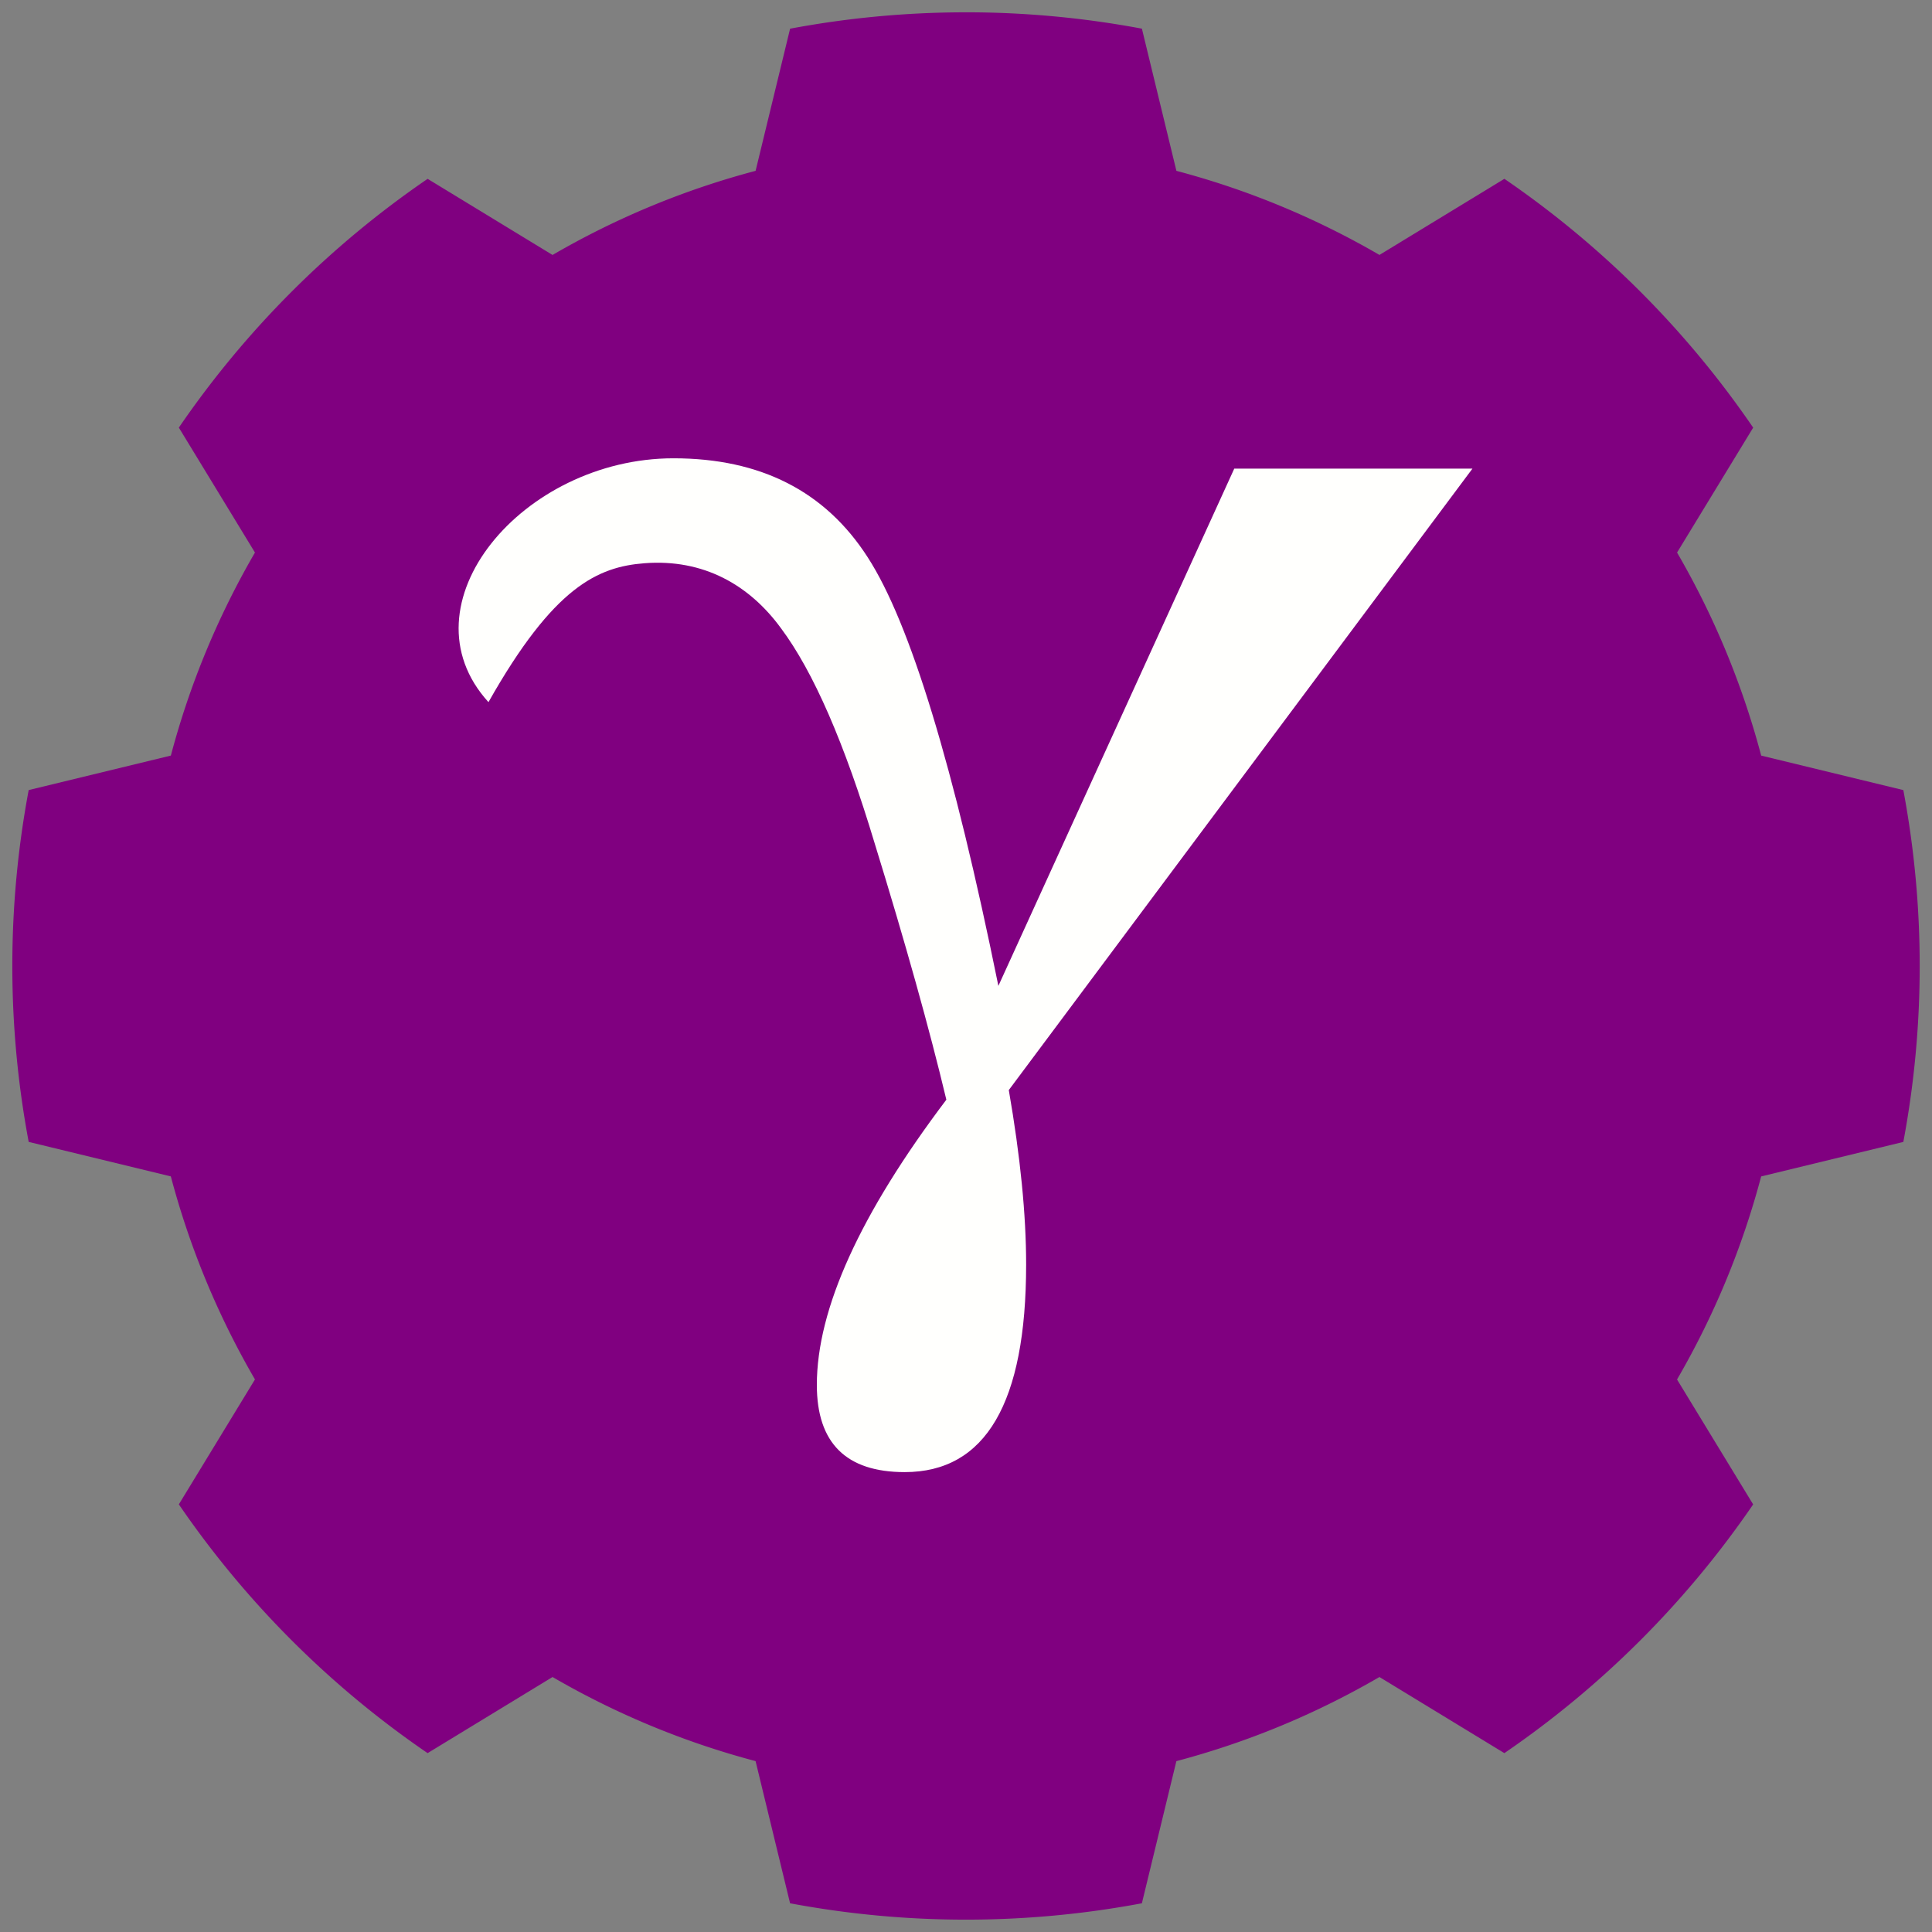 <?xml version="1.0" encoding="UTF-8" standalone="no"?>
<svg
   xmlns:dc="http://purl.org/dc/elements/1.1/"
   xmlns:cc="http://creativecommons.org/ns#"
   xmlns:rdf="http://www.w3.org/1999/02/22-rdf-syntax-ns#"
   xmlns:svg="http://www.w3.org/2000/svg"
   xmlns="http://www.w3.org/2000/svg"
   xmlns:sodipodi="http://sodipodi.sourceforge.net/DTD/sodipodi-0.dtd"
   xmlns:inkscape="http://www.inkscape.org/namespaces/inkscape"
   width="80.134mm"
   height="80.134mm"
   viewBox="0 0 80.134 80.134"
   version="1.1"
   id="svg8"
   inkscape:export-filename="C:\Users\DeltaRays\Downloads\Downloads.png"
   inkscape:export-xdpi="96"
   inkscape:export-ydpi="96"
   inkscape:version="1.0 (4035a4fb49, 2020-05-01)"
   sodipodi:docname="GammaDev.svg">
  <rect x="0" y="0" width="80.134" height="80.134" fill="#808080" stroke="none"/>
  <defs
     id="defs2" />
  <sodipodi:namedview
     inkscape:window-maximized="1"
     inkscape:window-y="-12"
     inkscape:window-x="3828"
     inkscape:window-height="2050"
     inkscape:window-width="3840"
     showgrid="false"
     inkscape:document-rotation="0"
     inkscape:current-layer="layer1"
     inkscape:document-units="mm"
     inkscape:cy="291.99589"
     inkscape:cx="420.81686"
     inkscape:zoom="1.979899"
     inkscape:pageshadow="2"
     inkscape:pageopacity="0.0"
     borderopacity="1.0"
     bordercolor="#666666"
     pagecolor="#ffffff"
     id="base" />
  <g
     transform="translate(-35.353,-67.674)"
     id="layer1"
     inkscape:groupmode="layer"
     inkscape:label="Layer 1">
    <path
       inkscape:export-ydpi="96"
       inkscape:export-xdpi="96"
       inkscape:export-filename="C:\Users\DeltaRays\Downloads\path1163.png"
       d="m 75.289,68.185 a 39.556,39.556 0 0 0 -7.165,0.679 l -1.431,5.896 a 34.116,34.116 0 0 0 -8.422,3.489 l -5.181,-3.157 A 39.556,39.556 0 0 0 42.771,85.41 l 3.157,5.182 a 34.116,34.116 0 0 0 -3.488,8.421 l -5.897,1.431 a 39.556,39.556 0 0 0 -0.679,7.297 39.556,39.556 0 0 0 0.679,7.296 l 5.896,1.431 a 34.116,34.116 0 0 0 3.489,8.421 l -3.157,5.182 a 39.556,39.556 0 0 0 10.318,10.318 l 5.182,-3.157 a 34.116,34.116 0 0 0 8.421,3.488 l 1.431,5.897 a 39.556,39.556 0 0 0 7.296,0.679 39.556,39.556 0 0 0 7.296,-0.679 l 1.431,-5.896 a 34.116,34.116 0 0 0 8.422,-3.489 l 5.182,3.157 A 39.556,39.556 0 0 0 108.069,130.073 l -3.157,-5.182 a 34.116,34.116 0 0 0 3.489,-8.422 l 5.897,-1.431 a 39.556,39.556 0 0 0 0.679,-7.296 39.556,39.556 0 0 0 -0.679,-7.297 l -5.896,-1.431 a 34.116,34.116 0 0 0 -3.489,-8.422 l 3.157,-5.181 A 39.556,39.556 0 0 0 97.751,75.091 l -5.182,3.157 a 34.116,34.116 0 0 0 -8.422,-3.488 l -1.431,-5.897 a 39.556,39.556 0 0 0 -7.296,-0.679 39.556,39.556 0 0 0 -0.131,0 z"
       style="fill:#800080;fill-opacity:1;stroke:#ffffff;stroke-width:0;stroke-linecap:round;stroke-opacity:0.905"
       id="path1163" />
    <g
       inkscape:export-ydpi="96"
       inkscape:export-xdpi="96"
       inkscape:export-filename="C:\Users\DeltaRays\Downloads\path1163.png"
       style="font-style:normal;font-variant:normal;font-weight:normal;font-stretch:normal;font-size:141.111px;line-height:1.25;font-family:serif;-inkscape-font-specification:serif;white-space:pre;inline-size:94.881;fill:#fffffd;fill-opacity:1;stroke:none;stroke-width:0.265"
       id="text835"
       transform="matrix(0.841,0,0,0.841,12.962,-3.473)"
       aria-label="γ">
      <path
         sodipodi:nodetypes="cccssscccsccsccc"
         id="path837"
         style="font-style:normal;font-variant:normal;font-weight:normal;font-stretch:normal;font-size:141.111px;font-family:serif;-inkscape-font-specification:serif;fill:#fffffd;fill-opacity:1;stroke-width:0.175"
         d="m 87.497,107.71 h 11.747 l -22.867,30.649 c 0.57,3.28 0.855,6.147 0.855,8.601 0,6.827 -1.996,10.241 -5.988,10.241 -2.889,0 -4.334,-1.433 -4.334,-4.3 0,-3.741 2.129,-8.431 6.387,-14.067 -0.836,-3.499 -2.015,-7.714 -3.536,-12.646 -1.483,-4.932 -3.022,-8.467 -4.619,-10.605 -1.559,-2.138 -3.823,-3.43 -6.729,-3.207 -2.302,0.177 -4.481,1.153 -7.698,6.851 v 0 c -4.369,-4.801 1.673,-12.026 9.124,-12.026 4.296,0 7.489,1.628 9.58,4.883 2.091,3.231 4.239,10.277 6.444,21.137 z" />
    </g>
  </g>
</svg>
